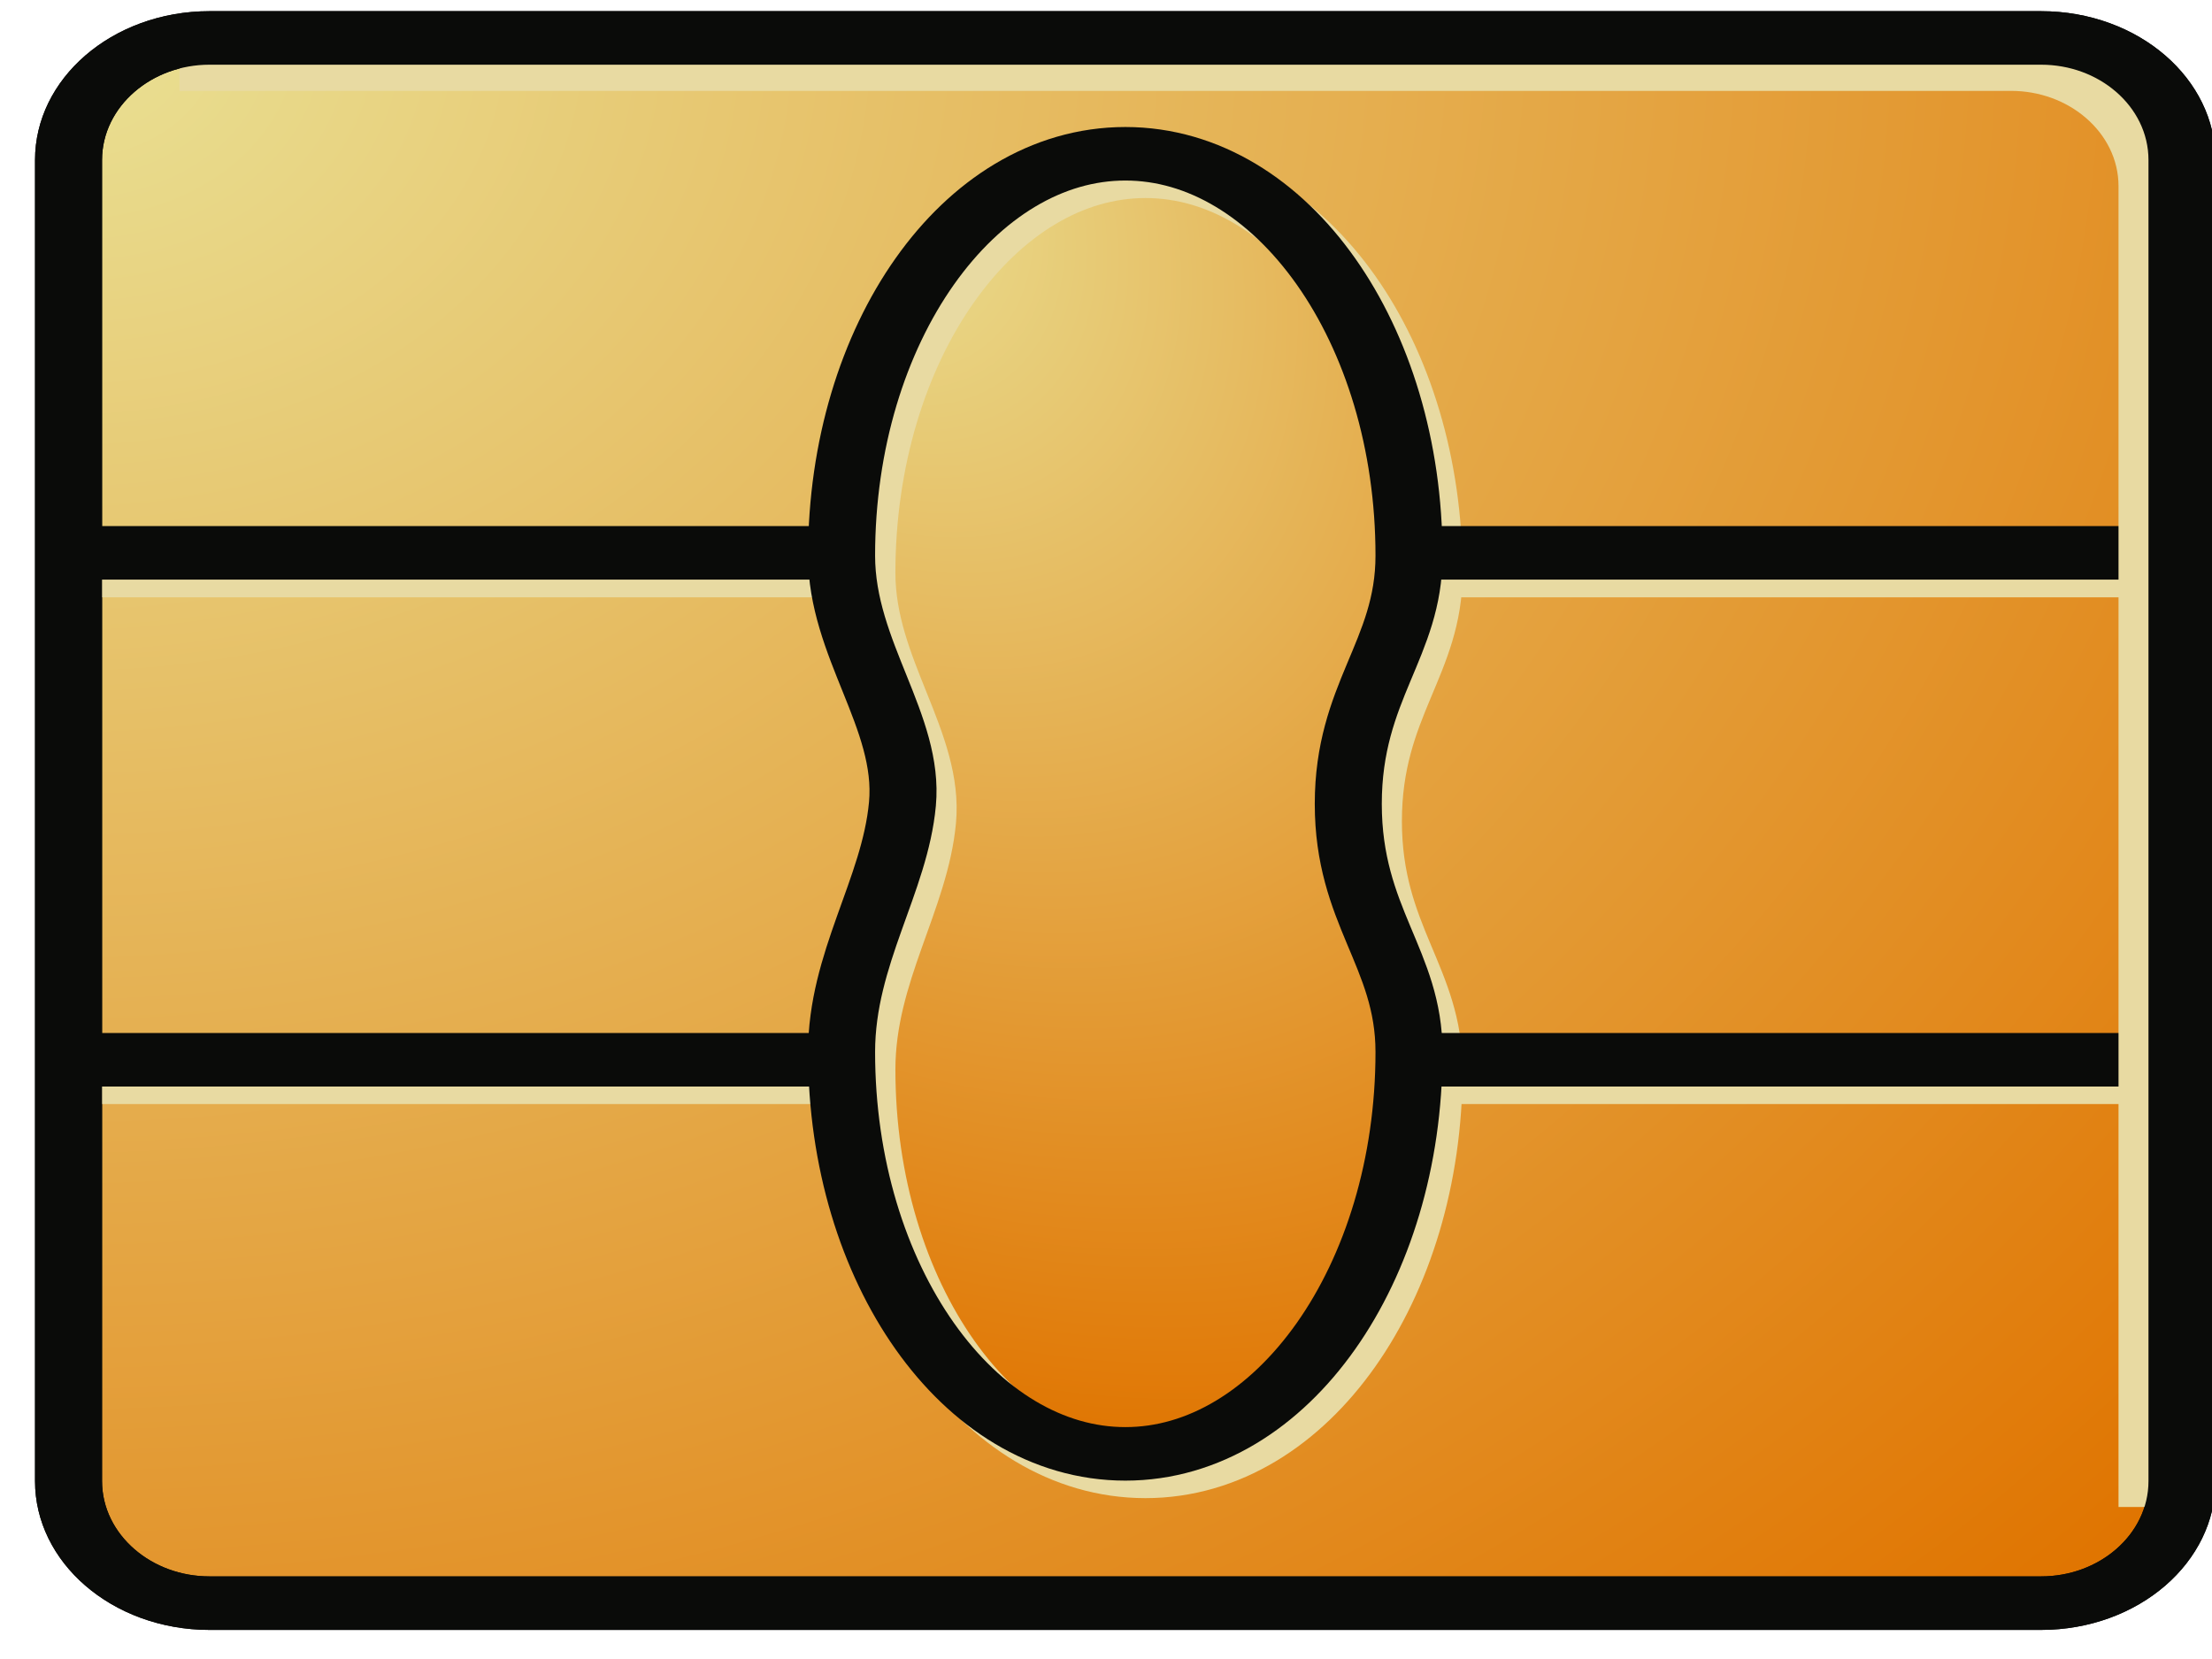 <?xml version="1.0" encoding="UTF-8"?>
<svg xmlns="http://www.w3.org/2000/svg" xmlns:xlink="http://www.w3.org/1999/xlink" width="40px" height="30px" viewBox="0 0 40 30" version="1.1">
<defs>
<radialGradient id="radial0" gradientUnits="userSpaceOnUse" cx="0" cy="0" fx="0" fy="0" r="1" gradientTransform="matrix(30.732,28.497,-28.416,30.644,24.025,70.69)">
<stop offset="0" style="stop-color:rgb(91.373%,87.843%,57.647%);stop-opacity:1;"/>
<stop offset="1" style="stop-color:rgb(87.843%,45.49%,0%);stop-opacity:1;"/>
</radialGradient>
<radialGradient id="radial1" gradientUnits="userSpaceOnUse" cx="0" cy="0" fx="0" fy="0" r="1" gradientTransform="matrix(8.245,23.666,-14.705,5.123,35.863,73.181)">
<stop offset="0" style="stop-color:rgb(91.373%,87.843%,57.647%);stop-opacity:1;"/>
<stop offset="1" style="stop-color:rgb(87.843%,45.49%,0%);stop-opacity:1;"/>
</radialGradient>
</defs>
<g id="surface1">
<path style="fill-rule:nonzero;fill:url(#radial0);stroke-width:1;stroke-linecap:butt;stroke-linejoin:miter;stroke:rgb(3.922%,4.314%,3.529%);stroke-opacity:1;stroke-miterlimit:4;" d="M 55.558 97.65 C 55.558 98.909 54.617 99.93 53.454 99.93 L 26.129 99.93 C 24.969 99.93 24.025 98.909 24.025 97.65 L 24.025 72.971 C 24.025 71.711 24.969 70.69 26.129 70.69 L 53.454 70.69 C 54.617 70.69 55.558 71.711 55.558 72.971 Z M 55.558 97.65 " transform="matrix(1.212,0,0,0.968,-27.879,-67.742)"/>
<path style="fill-rule:nonzero;fill:url(#radial1);stroke-width:1;stroke-linecap:butt;stroke-linejoin:miter;stroke:rgb(90.98%,85.49%,63.529%);stroke-opacity:1;stroke-miterlimit:4;" d="M 44.324 80.685 C 44.324 76.539 42.429 73.181 40.093 73.181 C 37.757 73.181 35.862 76.539 35.862 80.685 C 35.862 82.436 36.88 83.793 36.767 85.322 C 36.654 86.852 35.862 88.208 35.862 89.96 C 35.862 94.106 37.757 97.468 40.093 97.468 C 42.429 97.468 44.324 94.106 44.324 89.96 C 44.324 88.208 43.419 87.429 43.419 85.322 C 43.419 83.219 44.324 82.436 44.324 80.685 Z M 44.324 80.685 " transform="matrix(1.212,0,0,0.968,-27.879,-67.742)"/>
<path style="fill:none;stroke-width:1;stroke-linecap:butt;stroke-linejoin:miter;stroke:rgb(90.98%,85.49%,63.529%);stroke-opacity:1;stroke-miterlimit:4;" d="M 55.597 80.64 L 44.489 80.64 M 55.597 90.106 L 44.489 90.106 M 35.733 80.64 L 24.325 80.64 M 35.733 90.106 L 24.325 90.106 " transform="matrix(1.212,0,0,0.968,-27.879,-67.742)"/>
<path style="fill:none;stroke-width:1;stroke-linecap:butt;stroke-linejoin:miter;stroke:rgb(3.922%,4.314%,3.529%);stroke-opacity:1;stroke-miterlimit:4;" d="M 44.025 80.362 C 44.025 76.212 42.13 72.854 39.793 72.854 C 37.457 72.854 35.559 76.212 35.559 80.362 C 35.559 82.109 36.58 83.466 36.467 84.999 C 36.355 86.529 35.559 87.886 35.559 89.633 C 35.559 93.779 37.457 97.141 39.793 97.141 C 42.13 97.141 44.025 93.779 44.025 89.633 C 44.025 87.886 43.119 87.102 43.119 84.999 C 43.119 82.896 44.025 82.109 44.025 80.362 Z M 44.025 80.362 " transform="matrix(1.212,0,0,0.968,-27.879,-67.742)"/>
<path style="fill:none;stroke-width:1;stroke-linecap:butt;stroke-linejoin:miter;stroke:rgb(3.922%,4.314%,3.529%);stroke-opacity:1;stroke-miterlimit:4;" d="M 55.597 80.309 L 44.189 80.309 M 55.597 89.779 L 44.189 89.779 M 35.433 80.309 L 24.025 80.309 M 35.433 89.779 L 24.025 89.779 " transform="matrix(1.212,0,0,0.968,-27.879,-67.742)"/>
<path style="fill:none;stroke-width:1;stroke-linecap:butt;stroke-linejoin:miter;stroke:rgb(90.98%,85.49%,63.529%);stroke-opacity:1;stroke-miterlimit:4;" d="M 25.681 71.179 L 53.006 71.179 C 54.166 71.179 55.111 72.2 55.111 73.459 L 55.111 98.134 " transform="matrix(1.212,0,0,0.968,-27.879,-67.742)"/>
<path style="fill:none;stroke-width:1;stroke-linecap:butt;stroke-linejoin:miter;stroke:rgb(3.922%,4.314%,3.529%);stroke-opacity:1;stroke-miterlimit:4;" d="M 55.558 97.65 C 55.558 98.909 54.617 99.93 53.454 99.93 L 26.129 99.93 C 24.969 99.93 24.025 98.909 24.025 97.65 L 24.025 72.971 C 24.025 71.711 24.969 70.69 26.129 70.69 L 53.454 70.69 C 54.617 70.69 55.558 71.711 55.558 72.971 Z M 55.558 97.65 " transform="matrix(1.212,0,0,0.968,-27.879,-67.742)"/>
</g>
</svg>

